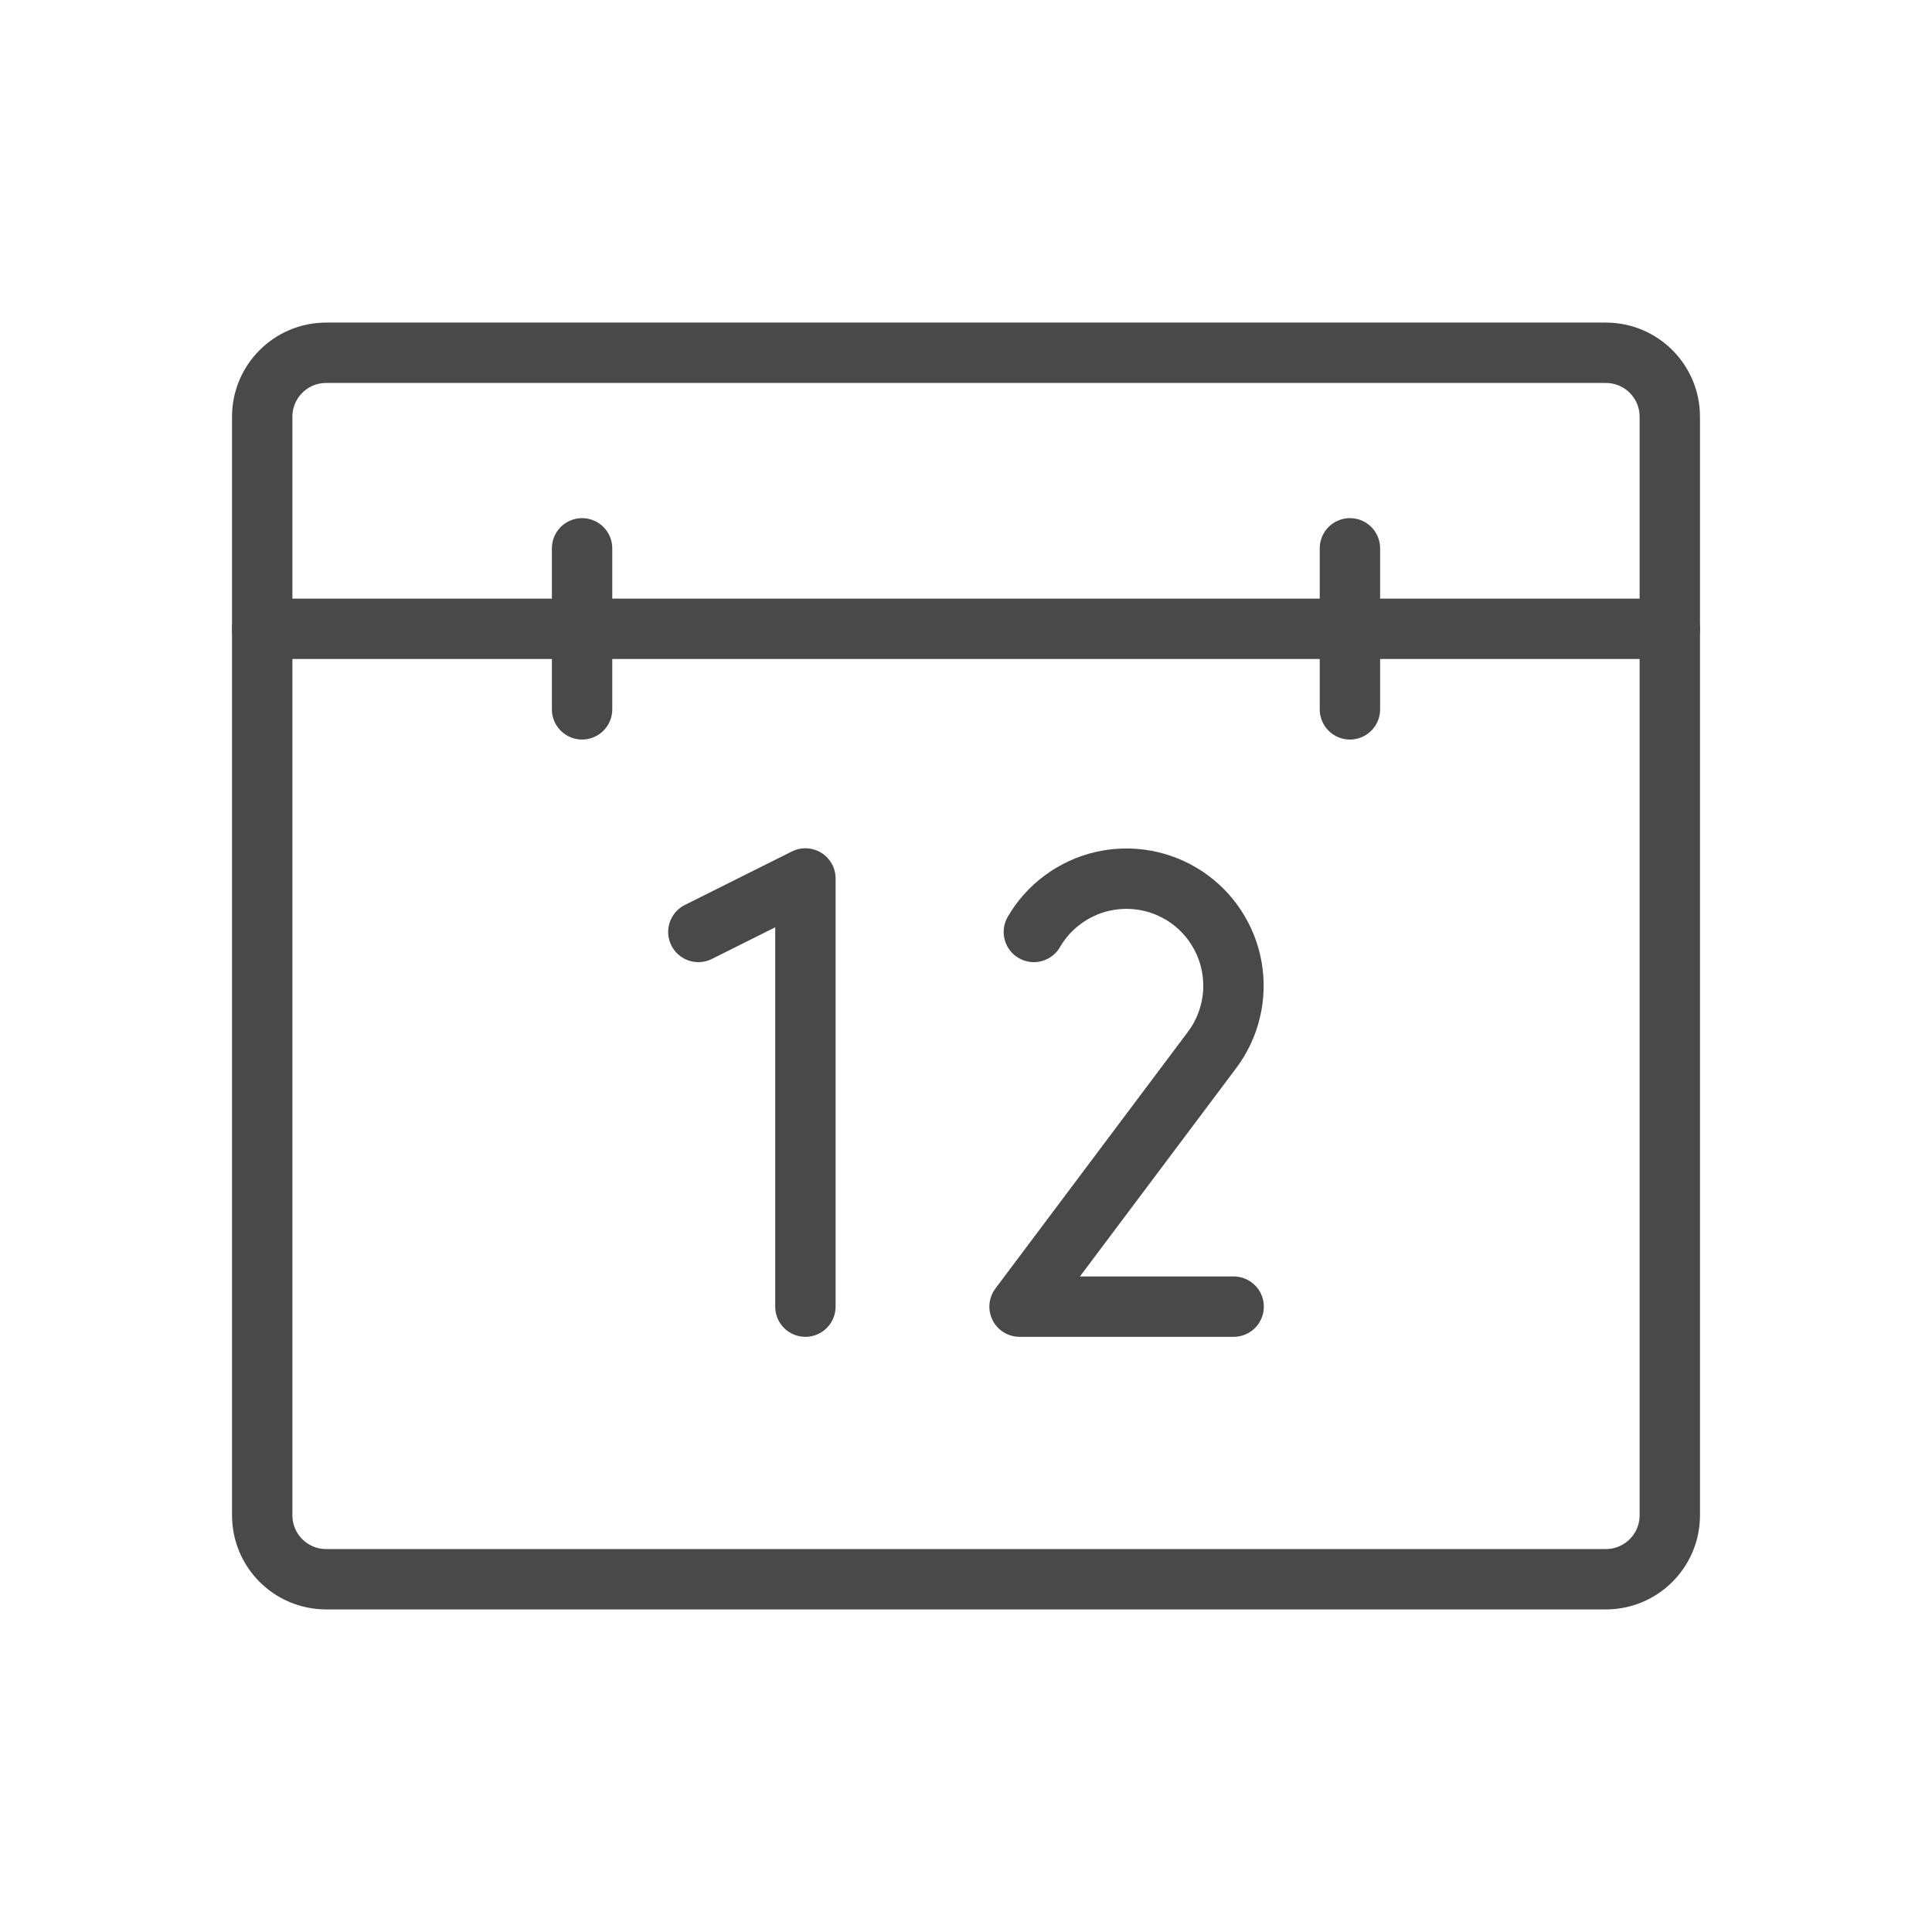 <svg width="32" height="32" viewBox="0 0 32 32" fill="none" xmlns="http://www.w3.org/2000/svg">
<path d="M26.598 5.843H5.402C4.817 5.843 4.343 6.317 4.343 6.902V25.098C4.343 25.683 4.817 26.157 5.402 26.157H26.598C27.183 26.157 27.657 25.683 27.657 25.098V6.902C27.657 6.317 27.183 5.843 26.598 5.843Z" stroke="#49494A" stroke-linecap="round" stroke-linejoin="round"/>
<path d="M22.359 9.082V11.749" stroke="#49494A" stroke-linecap="round" stroke-linejoin="round"/>
<path d="M9.641 9.082V11.749" stroke="#49494A" stroke-linecap="round" stroke-linejoin="round"/>
<path d="M4.343 10.415H27.657" stroke="#49494A" stroke-linecap="round" stroke-linejoin="round"/>
<path d="M11.567 15.436L13.34 14.55V21.642" stroke="#49494A" stroke-linecap="round" stroke-linejoin="round"/>
<path d="M17.124 15.436C17.245 15.227 17.408 15.045 17.602 14.902C17.796 14.758 18.018 14.655 18.253 14.6C18.488 14.545 18.732 14.539 18.97 14.581C19.208 14.624 19.434 14.715 19.636 14.848C19.837 14.981 20.009 15.154 20.141 15.357C20.273 15.559 20.363 15.786 20.404 16.024C20.445 16.262 20.438 16.506 20.381 16.741C20.325 16.976 20.221 17.197 20.076 17.39L16.887 21.642H20.433" stroke="#49494A" stroke-linecap="round" stroke-linejoin="round"/>
</svg>
